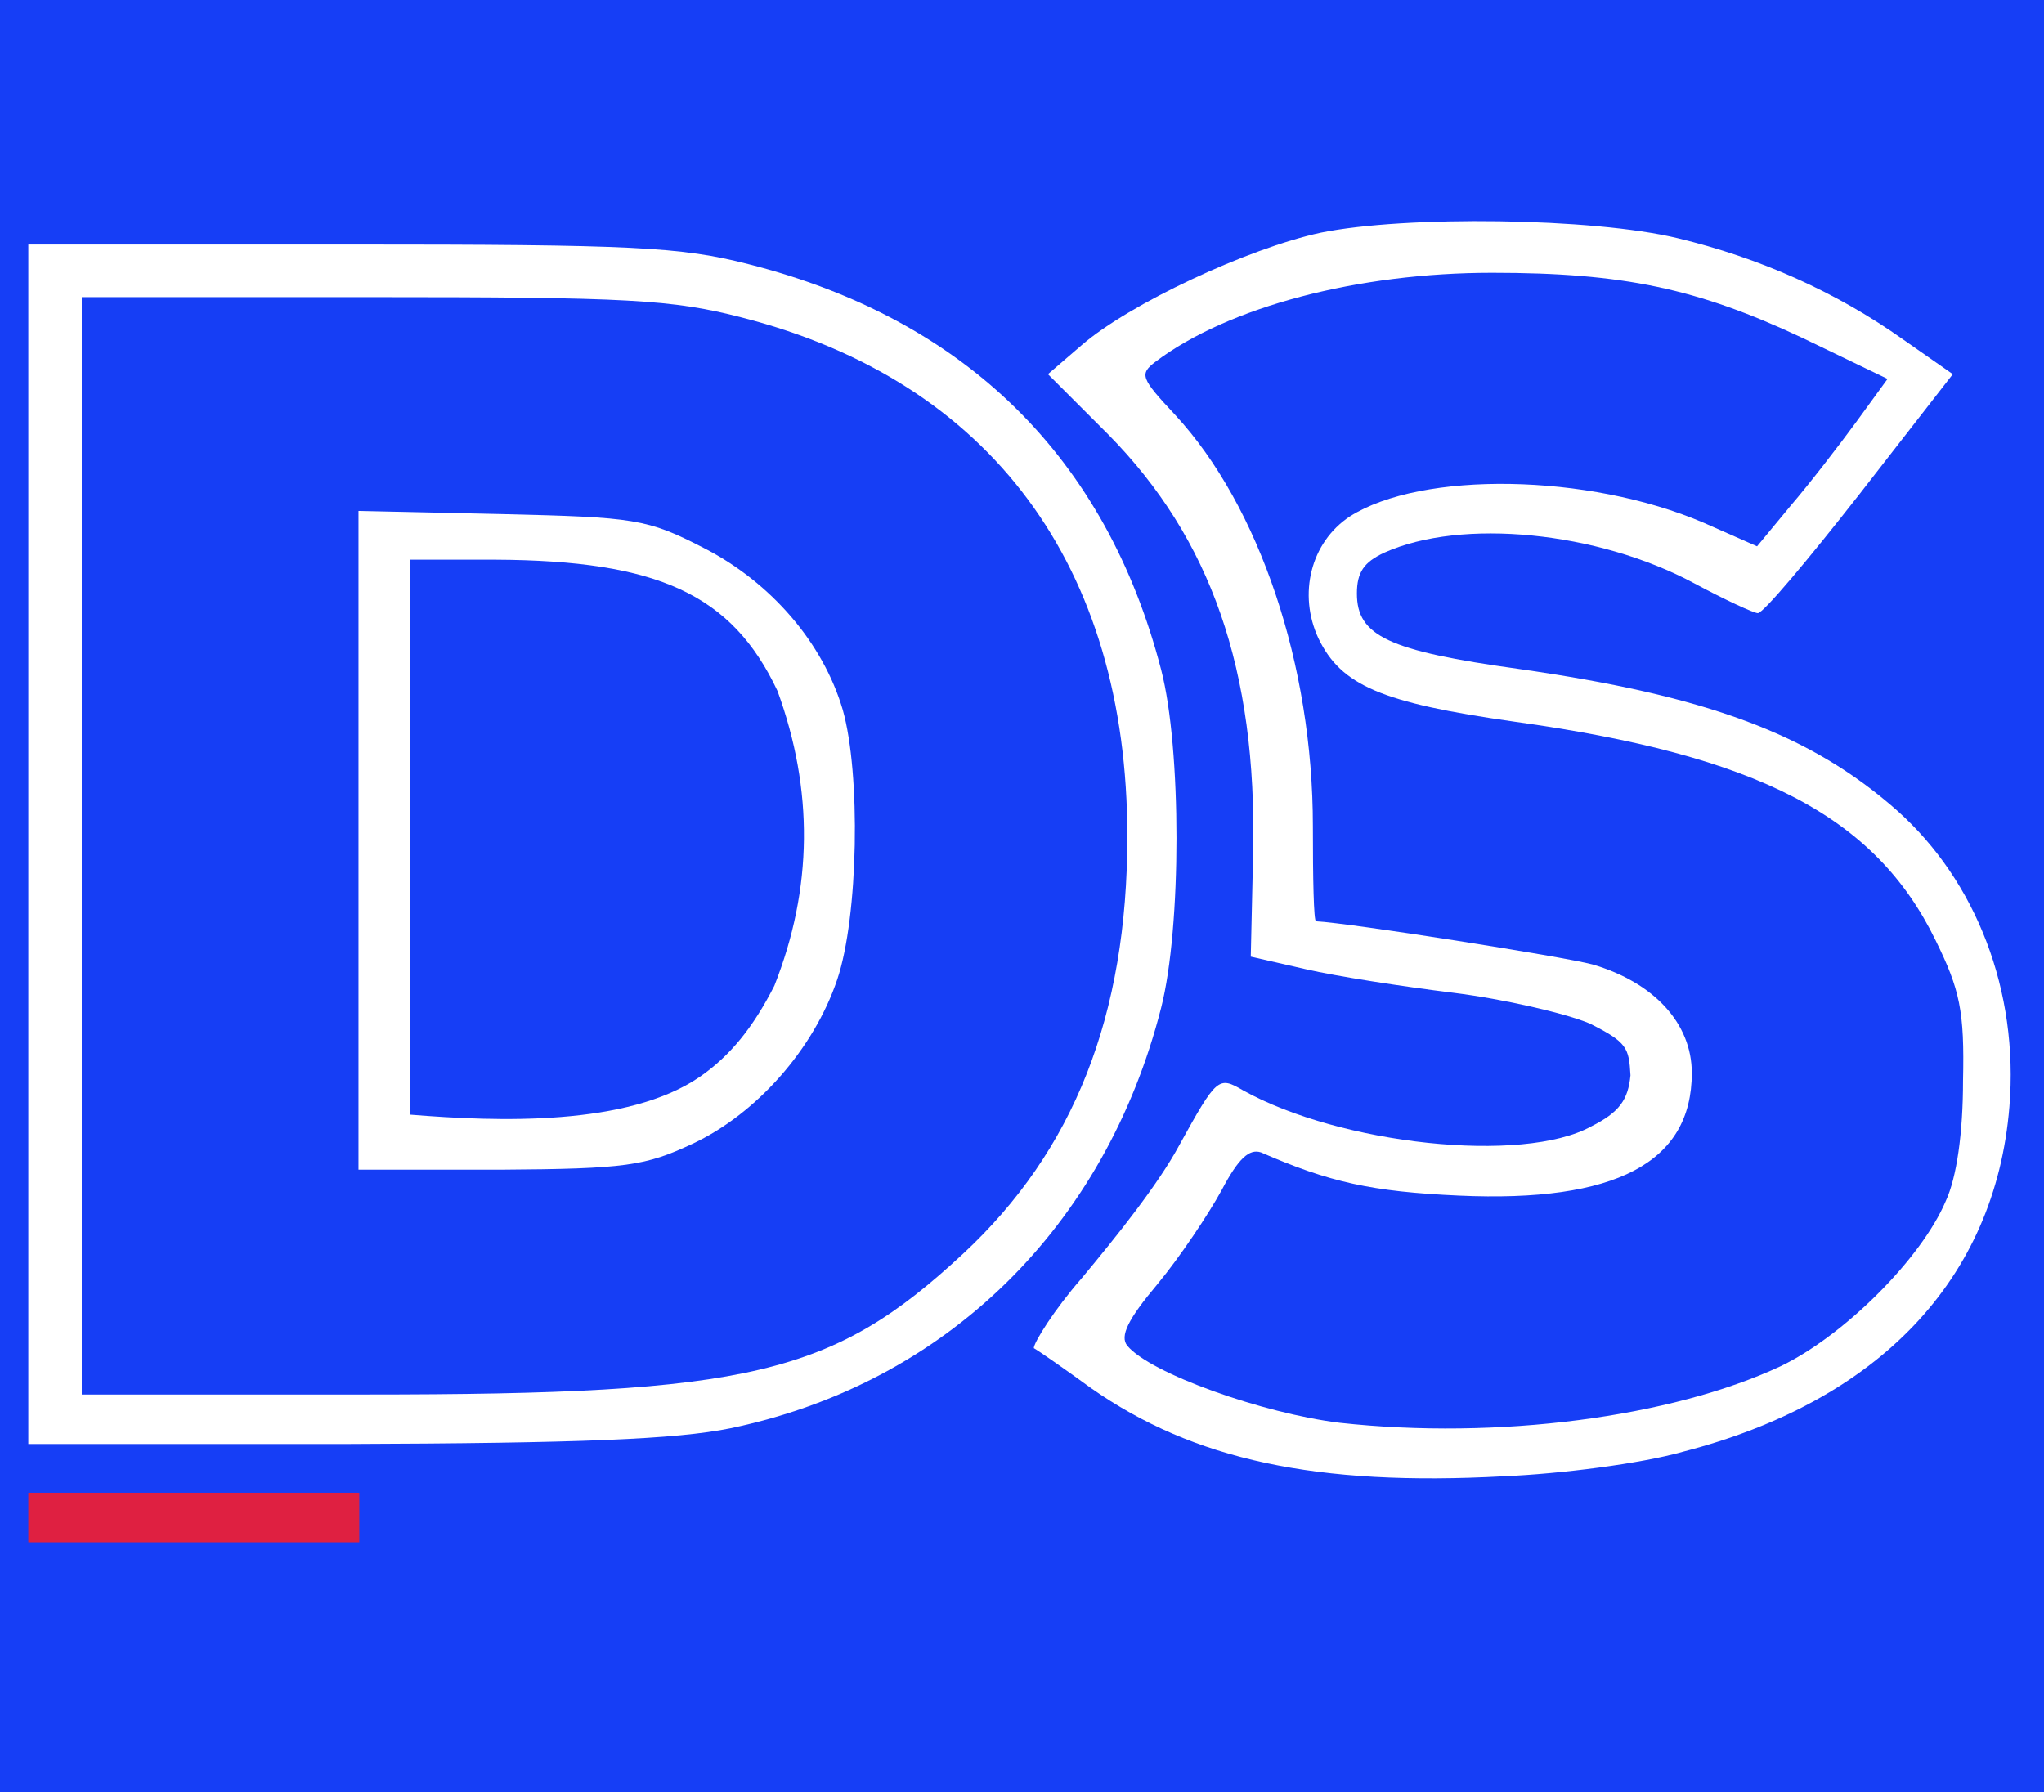 <?xml version="1.0" encoding="utf-8"?>
<!-- Generator: Adobe Illustrator 20.1.0, SVG Export Plug-In . SVG Version: 6.00 Build 0)  -->
<svg version="1.1" id="logo" xmlns="http://www.w3.org/2000/svg" xmlns:xlink="http://www.w3.org/1999/xlink" x="0px" y="0px"
	 viewBox="0 0 260 228" style="enable-background:new 0 0 260 228;" xml:space="preserve">
<rect x="0" y="0" width="260" height="228" fill="#333333" stroke="none"/>
<style type="text/css">
	.st0{fill:#163EF6;}
	.st1{fill:#FFFFFF;}
	.st2{fill:#163EF5;}
	.st3{fill:#DF2041;}
</style>
<path id="background" class="st0" d="M0,114V0h130h130v114v114H130H0V114z"/>
<g id="Letters">
	<g id="D">
		<path id="background_1_" class="st1" d="M92.9,181.7c27.4-5.7,47.7-25.6,54.8-53.5c2.6-10.2,2.6-33,0-43
			c-7-27-24.9-44.6-52.5-51.6c-8.6-2.2-14.6-2.5-50.7-2.5H3.6v76.3v76.3h40.2C73.8,183.6,86,183.1,92.9,181.7z"/>
		<path id="interior_1_" class="st0" d="M52.2,106.5V71.2H63c20.7,0.1,30.1,4.4,35.9,16.7c4.6,12.6,4.5,25.1-0.4,37.5
			c-2.7,5.3-5.6,8.9-9.5,11.6c-9.2,6.3-25.7,5.7-36.8,4.8V106.5z"/>
		<path id="hole" class="st2" d="M10.4,107.6V37.8h36.9c32.6,0,38.2,0.3,47.1,2.6c31.6,8.1,49,31.6,49,66c0,22.8-6.8,40-20.9,53.1
			c-16.6,15.4-27,17.9-75.9,17.9H10.4V107.6z M88.1,145.5c8.1-3.8,15.4-12,18.4-20.9c2.7-8,3-26.2,0.7-34.3
			c-2.5-8.5-9.1-16.2-17.7-20.6c-7.2-3.7-8.7-3.9-25.7-4.3L45.6,65v41.9v41.9h18C79.7,148.7,82.1,148.3,88.1,145.5z"/>
	</g>
	<g id="S">
		<path id="background_3_" class="st1" d="M214,184.7c24.9-6.4,39.8-21.9,41.6-43.9c1.2-14.7-4.2-28.7-14.3-37.7
			c-11.1-9.8-24.3-14.6-48.1-18c-16.6-2.3-20.6-4.2-20.6-9.6c0-2.7,0.9-4,3.5-5.2c9.8-4.4,27.1-2.7,39.4,3.9
			c3.9,2.1,7.6,3.8,8.1,3.8c0.7,0,6.4-6.8,12.9-15.1l11.9-15.3l-6.3-4.4c-8.6-6.1-18.3-10.4-28.7-12.9c-10.8-2.6-34.6-2.9-45.4-0.7
			c-9.3,2-24.4,9.1-30.4,14.3l-4.3,3.7l7.7,7.7c13,13.2,18.9,29.9,18.4,53.2l-0.3,13.2l7,1.6c3.9,0.9,12.3,2.2,18.8,3
			c6.4,0.8,14.2,2.6,17.3,3.9c4.8,2.4,5,3.1,5.2,6.6c-0.3,3.1-1.4,4.7-5,6.5c-8.7,4.8-31.9,2.3-44.3-4.6c-3.1-1.8-3.3-1.7-8.1,7
			c-2.7,5-7.9,11.5-12.4,16.9c-3.5,4-6.1,8.2-6.1,8.9c0.7,0.4,4,2.7,7.3,5.1c13,9.1,28.6,12.5,52.5,11.2
			C198.5,187.5,208.7,186.2,214,184.7z"/>
		<path id="interior_2_" class="st0" d="M170.4,181c-9.8-1.2-24.1-6.3-27-9.8c-1-1.2,0.1-3.4,3.8-7.8c2.9-3.5,6.5-8.9,8.2-12
			c2.1-4,3.5-5.3,5-4.8c8.7,3.8,14.1,5,25.2,5.5c19.9,0.9,29.6-4.2,29.6-15.6c0-6.3-4.8-11.5-12.6-13.8c-3.7-1-31-5.3-35.2-5.5
			c-0.3,0-0.4-5.5-0.4-12.1c0-20.5-6.8-40.7-17.5-52.3c-4.4-4.7-4.6-5.2-2.5-6.8c9.3-7,25.8-11.3,42.8-11.3c16.7,0,26.1,2,39.5,8.3
			l10.8,5.2l-4,5.5c-2.2,3-5.9,7.8-8.3,10.6l-4.3,5.2l-6.8-3c-14.7-6.3-35.9-6.6-45-0.8c-5,3.3-6.6,9.9-4,15.5
			c2.9,6,8,8.2,24.9,10.6c31,4.3,45.9,12,53.6,27.8c3.1,6.3,3.7,9,3.5,17.9c0,6.6-0.8,12.3-2.2,15.3c-3.1,7.3-12.9,17.1-21,21
			C212.6,180.3,190.5,183.2,170.4,181z"/>
	</g>
	<rect x="3.6" y="189.9" class="st3" width="42.1" height="6.3"/>
</g>
</svg>
